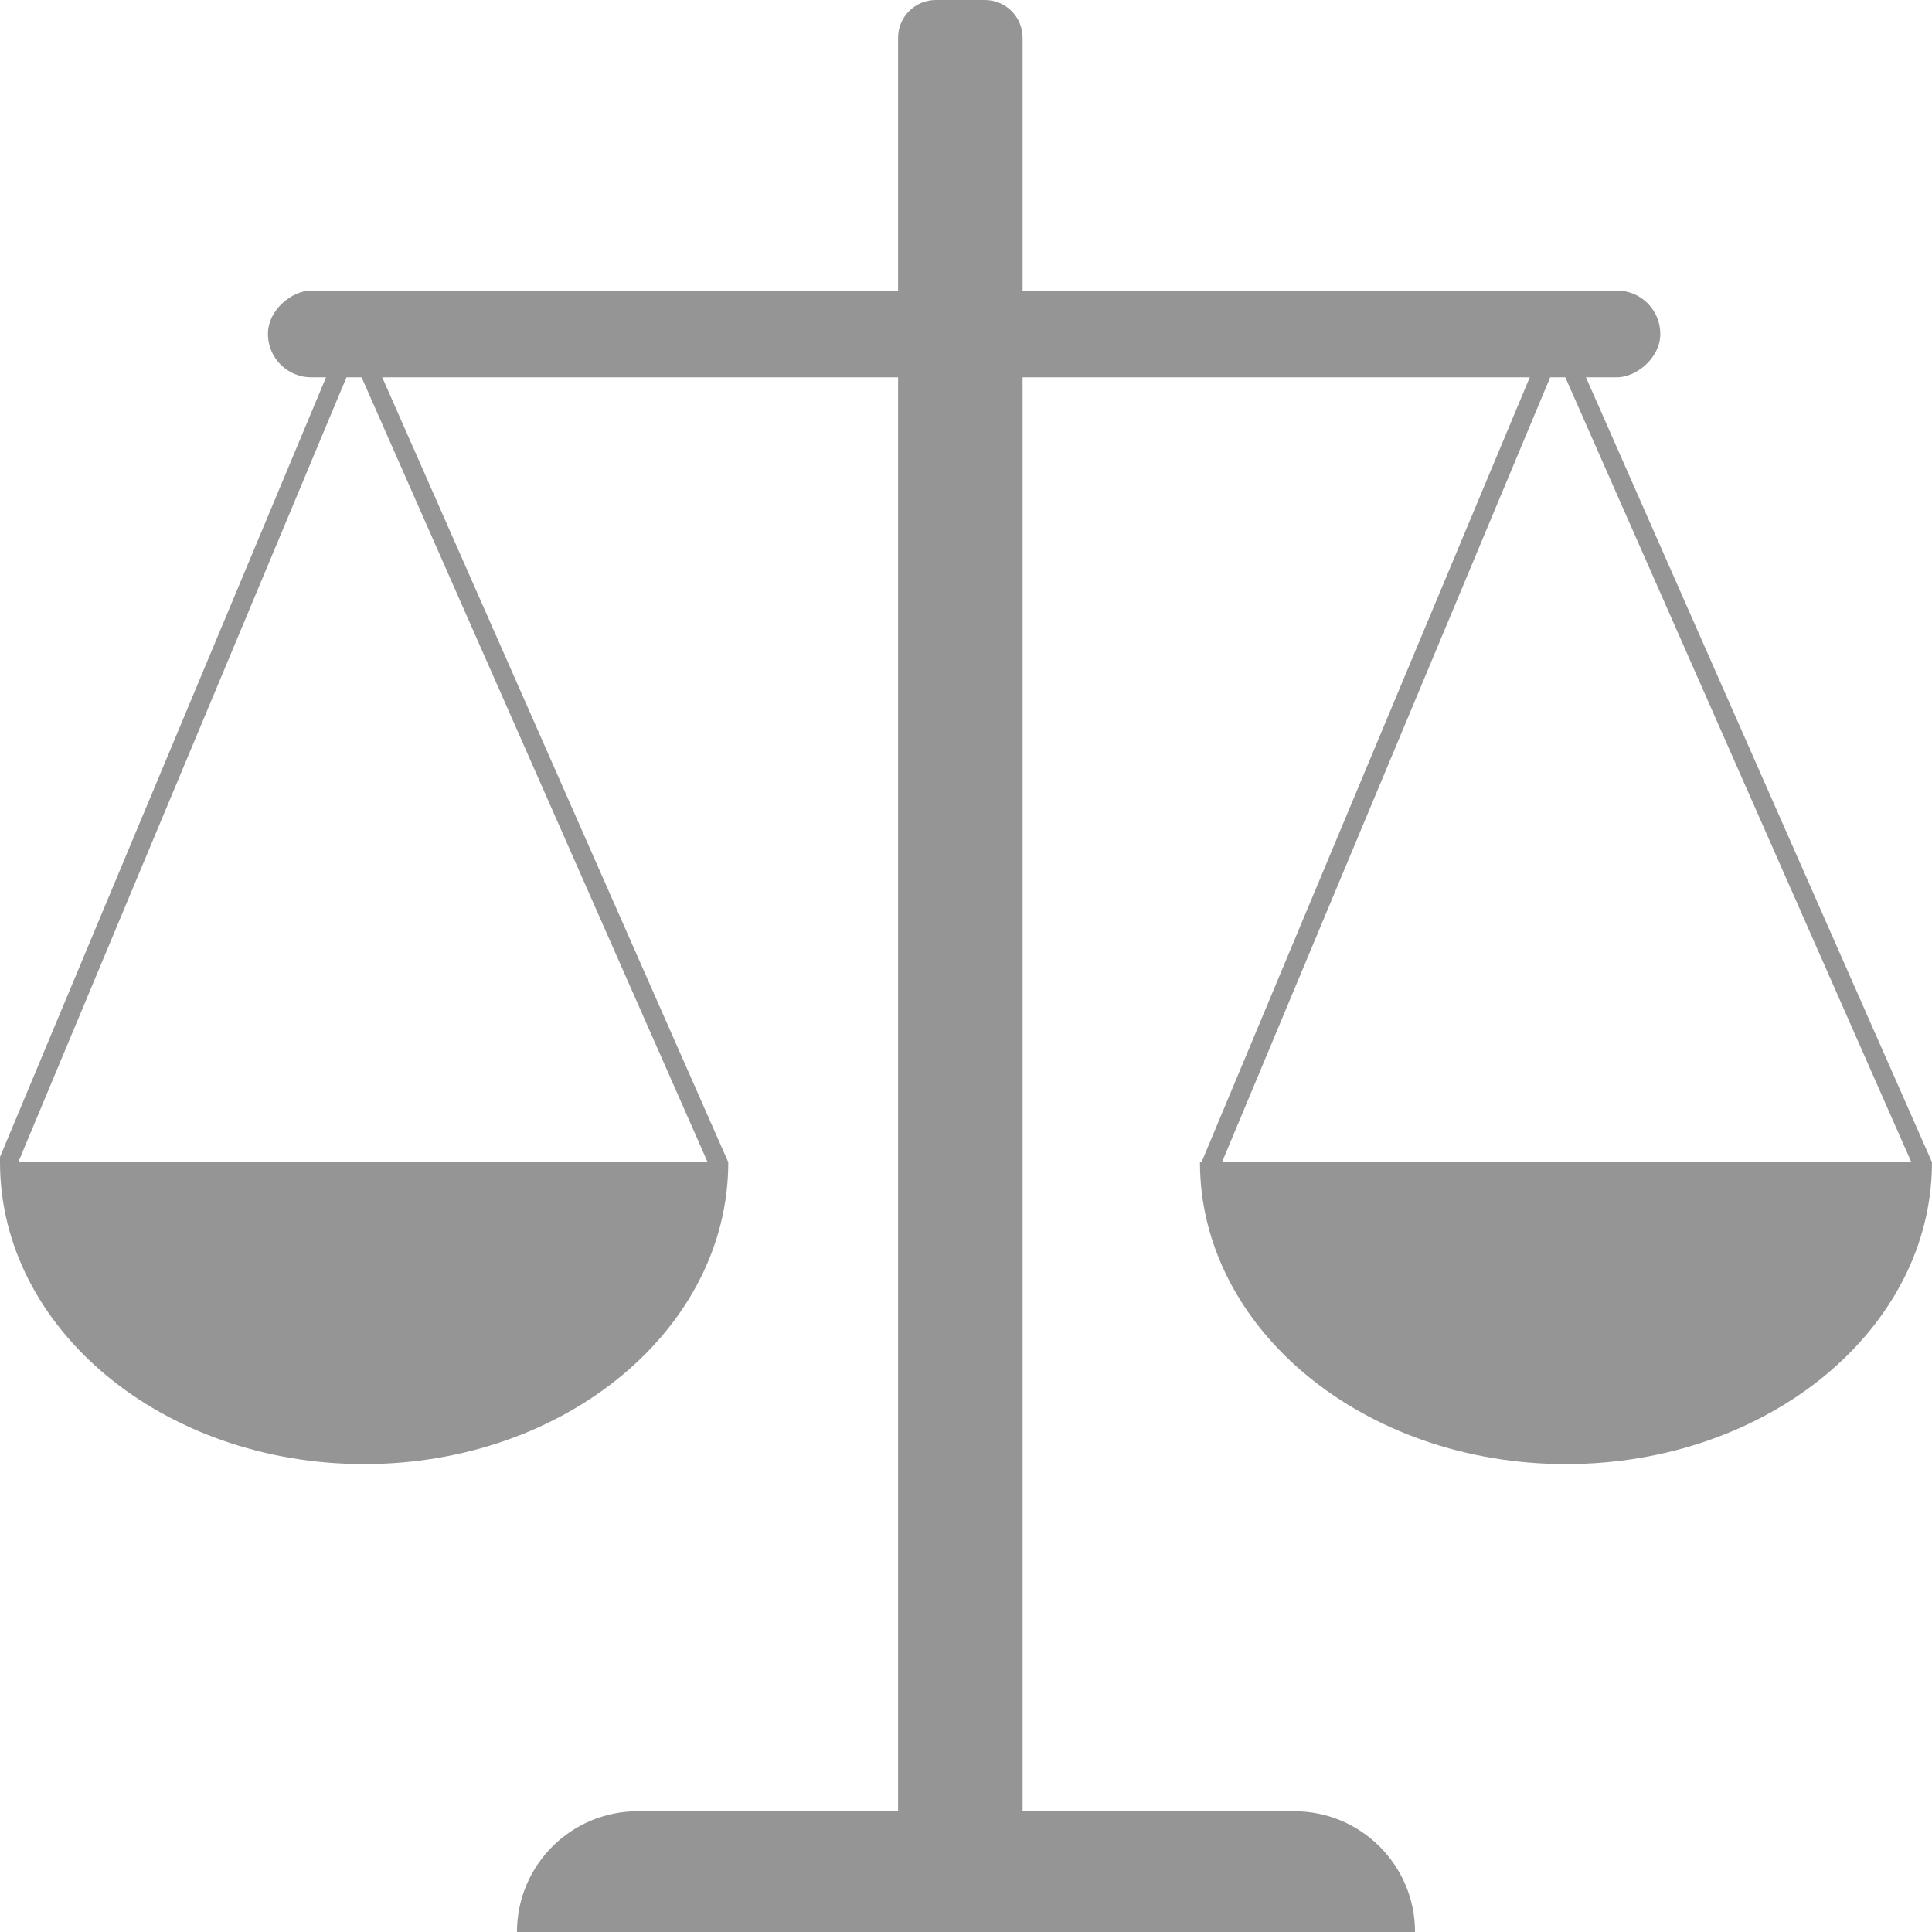 <svg width="512" height="512" viewBox="0 0 512 512" fill="none" xmlns="http://www.w3.org/2000/svg">
<g clip-path="url(#clip0_1_12)">
<path d="M193 308C193 352.183 149.795 388 96.5 388C43.205 388 0 352.183 0 308C0 308 43.205 308 96.5 308C149.795 308 193 308 193 308Z" fill="#959595"/>
<path d="M512 308C512 352.183 468.572 388 415 388C361.428 388 318 352.183 318 308C318 308 361.428 308 415 308C468.572 308 512 308 512 308Z" fill="#959595"/>
<path d="M137 512C137 494.327 151.327 480 169 480H343C360.673 480 375 494.327 375 512V512H137V512Z" fill="#959595"/>
<path d="M238 10C238 4.477 242.477 0 248 0H261C266.523 0 271 4.477 271 10V491H238V10Z" fill="#959595"/>
<rect x="71" y="100" width="23" height="369" rx="11.5" transform="rotate(-90 71 100)" fill="#959595"/>
<line x1="320.694" y1="309.035" x2="412.694" y2="89.035" stroke="#959595" stroke-width="5"/>
<line x1="509.712" y1="309.009" x2="412.712" y2="89.009" stroke="#959595" stroke-width="5"/>
<line x1="1.694" y1="309.035" x2="93.694" y2="89.035" stroke="#959595" stroke-width="5"/>
<line x1="190.712" y1="309.009" x2="93.713" y2="89.009" stroke="#959595" stroke-width="5"/>
</g>
<defs>
<clipPath id="clip0_1_12">
<rect width="512" height="512" fill="white"/>
</clipPath>
</defs>
</svg>
